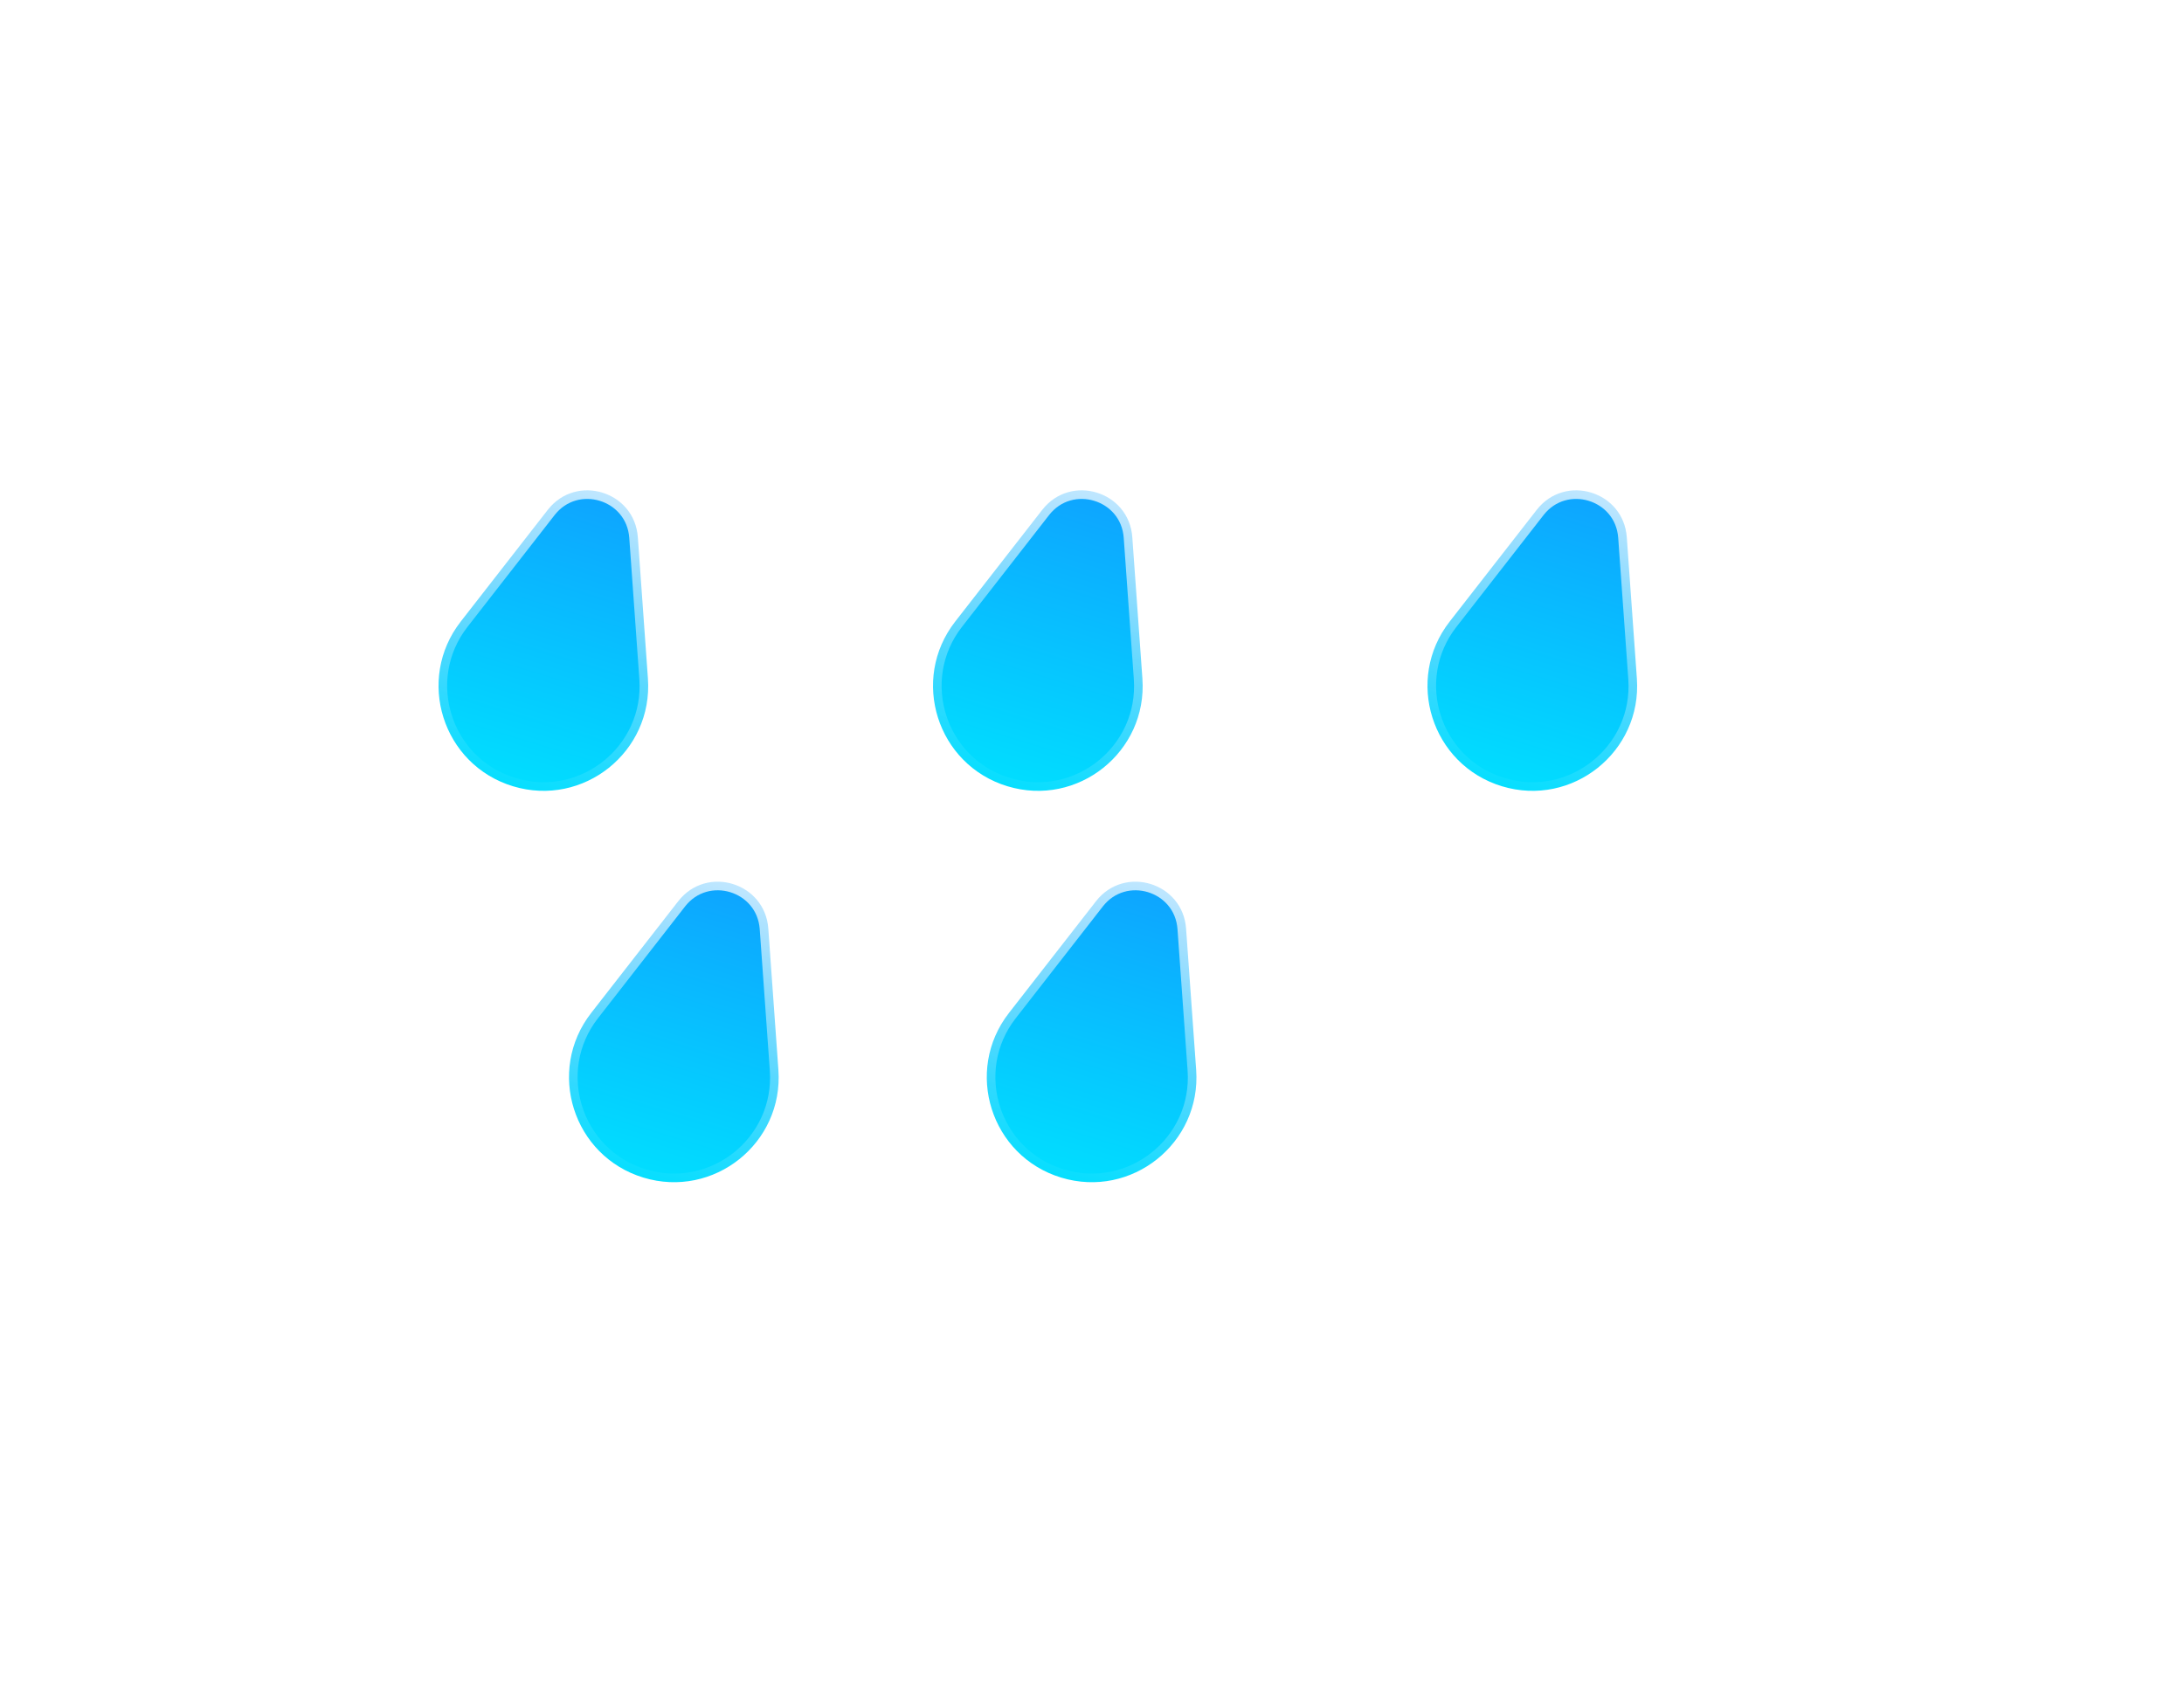 <svg width="254" height="196" viewBox="0 0 254 196" fill="none" xmlns="http://www.w3.org/2000/svg">
<g filter="url(#filter0_bdd_2_219)">
<path d="M84.708 51.3C88.01 47.062 94.798 49.127 95.181 54.486L96.354 70.919C96.963 79.447 88.831 85.936 80.65 83.448C72.47 80.959 69.328 71.041 74.583 64.296L84.708 51.3Z" fill="url(#paint0_linear_2_219)" stroke="url(#paint1_linear_2_219)" stroke-width="2"/>
<path d="M142.215 51.3C145.517 47.062 152.306 49.127 152.688 54.486L153.862 70.919C154.471 79.447 146.338 85.936 138.158 83.448C129.977 80.959 126.835 71.041 132.09 64.296L142.215 51.3Z" fill="url(#paint2_linear_2_219)" stroke="url(#paint3_linear_2_219)" stroke-width="2"/>
<path d="M199.723 51.3C203.024 47.062 209.813 49.127 210.196 54.486L211.369 70.919C211.978 79.447 203.845 85.936 195.665 83.448C187.485 80.959 184.342 71.041 189.597 64.296L199.723 51.3Z" fill="url(#paint4_linear_2_219)" stroke="url(#paint5_linear_2_219)" stroke-width="2"/>
</g>
<g filter="url(#filter1_bdd_2_219)">
<path d="M99.882 96.82C103.183 92.582 109.972 94.647 110.354 100.006L111.528 116.439C112.137 124.968 104.004 131.456 95.824 128.968C87.644 126.48 84.501 116.561 89.756 109.817L99.882 96.82Z" fill="url(#paint6_linear_2_219)" stroke="url(#paint7_linear_2_219)" stroke-width="2"/>
<path d="M148.468 96.82C151.77 92.582 158.559 94.647 158.941 100.006L160.115 116.439C160.724 124.968 152.591 131.456 144.411 128.968C136.231 126.48 133.088 116.561 138.343 109.817L148.468 96.82Z" fill="url(#paint8_linear_2_219)" stroke="url(#paint9_linear_2_219)" stroke-width="2"/>
</g>
<defs>
<filter id="filter0_bdd_2_219" x="0.002" y="0.031" width="253.4" height="149.955" filterUnits="userSpaceOnUse" color-interpolation-filters="sRGB">
<feFlood flood-opacity="0" result="BackgroundImageFix"/>
<feGaussianBlur in="BackgroundImageFix" stdDeviation="7"/>
<feComposite in2="SourceAlpha" operator="in" result="effect1_backgroundBlur_2_219"/>
<feColorMatrix in="SourceAlpha" type="matrix" values="0 0 0 0 0 0 0 0 0 0 0 0 0 0 0 0 0 0 127 0" result="hardAlpha"/>
<feOffset dx="-21" dy="15"/>
<feGaussianBlur stdDeviation="25"/>
<feComposite in2="hardAlpha" operator="out"/>
<feColorMatrix type="matrix" values="0 0 0 0 0.113 0 0 0 0 0.149 0 0 0 0 0.275 0 0 0 0.25 0"/>
<feBlend mode="normal" in2="effect1_backgroundBlur_2_219" result="effect2_dropShadow_2_219"/>
<feColorMatrix in="SourceAlpha" type="matrix" values="0 0 0 0 0 0 0 0 0 0 0 0 0 0 0 0 0 0 127 0" result="hardAlpha"/>
<feOffset dy="-7"/>
<feGaussianBlur stdDeviation="20.5"/>
<feComposite in2="hardAlpha" operator="out"/>
<feColorMatrix type="matrix" values="0 0 0 0 0.138 0 0 0 0 0.741 0 0 0 0 1 0 0 0 0.3 0"/>
<feBlend mode="normal" in2="effect2_dropShadow_2_219" result="effect3_dropShadow_2_219"/>
<feBlend mode="normal" in="SourceGraphic" in2="effect3_dropShadow_2_219" result="shape"/>
</filter>
<filter id="filter1_bdd_2_219" x="15.175" y="45.551" width="186.972" height="149.955" filterUnits="userSpaceOnUse" color-interpolation-filters="sRGB">
<feFlood flood-opacity="0" result="BackgroundImageFix"/>
<feGaussianBlur in="BackgroundImageFix" stdDeviation="7"/>
<feComposite in2="SourceAlpha" operator="in" result="effect1_backgroundBlur_2_219"/>
<feColorMatrix in="SourceAlpha" type="matrix" values="0 0 0 0 0 0 0 0 0 0 0 0 0 0 0 0 0 0 127 0" result="hardAlpha"/>
<feOffset dx="-21" dy="15"/>
<feGaussianBlur stdDeviation="25"/>
<feComposite in2="hardAlpha" operator="out"/>
<feColorMatrix type="matrix" values="0 0 0 0 0.113 0 0 0 0 0.149 0 0 0 0 0.275 0 0 0 0.25 0"/>
<feBlend mode="normal" in2="effect1_backgroundBlur_2_219" result="effect2_dropShadow_2_219"/>
<feColorMatrix in="SourceAlpha" type="matrix" values="0 0 0 0 0 0 0 0 0 0 0 0 0 0 0 0 0 0 127 0" result="hardAlpha"/>
<feOffset dy="-7"/>
<feGaussianBlur stdDeviation="20.5"/>
<feComposite in2="hardAlpha" operator="out"/>
<feColorMatrix type="matrix" values="0 0 0 0 0.138 0 0 0 0 0.741 0 0 0 0 1 0 0 0 0.3 0"/>
<feBlend mode="normal" in2="effect2_dropShadow_2_219" result="effect3_dropShadow_2_219"/>
<feBlend mode="normal" in="SourceGraphic" in2="effect3_dropShadow_2_219" result="shape"/>
</filter>
<linearGradient id="paint0_linear_2_219" x1="94.905" y1="36.585" x2="80.359" y2="84.404" gradientUnits="userSpaceOnUse">
<stop stop-color="#138EFF"/>
<stop offset="1" stop-color="#00E0FF"/>
</linearGradient>
<linearGradient id="paint1_linear_2_219" x1="94.905" y1="36.585" x2="80.359" y2="84.404" gradientUnits="userSpaceOnUse">
<stop stop-color="white"/>
<stop offset="1" stop-color="white" stop-opacity="0"/>
</linearGradient>
<linearGradient id="paint2_linear_2_219" x1="152.413" y1="36.585" x2="137.867" y2="84.404" gradientUnits="userSpaceOnUse">
<stop stop-color="#138EFF"/>
<stop offset="1" stop-color="#00E0FF"/>
</linearGradient>
<linearGradient id="paint3_linear_2_219" x1="152.413" y1="36.585" x2="137.867" y2="84.404" gradientUnits="userSpaceOnUse">
<stop stop-color="white"/>
<stop offset="1" stop-color="white" stop-opacity="0"/>
</linearGradient>
<linearGradient id="paint4_linear_2_219" x1="209.92" y1="36.585" x2="195.374" y2="84.404" gradientUnits="userSpaceOnUse">
<stop stop-color="#138EFF"/>
<stop offset="1" stop-color="#00E0FF"/>
</linearGradient>
<linearGradient id="paint5_linear_2_219" x1="209.92" y1="36.585" x2="195.374" y2="84.404" gradientUnits="userSpaceOnUse">
<stop stop-color="white"/>
<stop offset="1" stop-color="white" stop-opacity="0"/>
</linearGradient>
<linearGradient id="paint6_linear_2_219" x1="110.079" y1="82.105" x2="95.533" y2="129.925" gradientUnits="userSpaceOnUse">
<stop stop-color="#138EFF"/>
<stop offset="1" stop-color="#00E0FF"/>
</linearGradient>
<linearGradient id="paint7_linear_2_219" x1="110.079" y1="82.105" x2="95.533" y2="129.925" gradientUnits="userSpaceOnUse">
<stop stop-color="white"/>
<stop offset="1" stop-color="white" stop-opacity="0"/>
</linearGradient>
<linearGradient id="paint8_linear_2_219" x1="158.666" y1="82.105" x2="144.12" y2="129.925" gradientUnits="userSpaceOnUse">
<stop stop-color="#138EFF"/>
<stop offset="1" stop-color="#00E0FF"/>
</linearGradient>
<linearGradient id="paint9_linear_2_219" x1="158.666" y1="82.105" x2="144.12" y2="129.925" gradientUnits="userSpaceOnUse">
<stop stop-color="white"/>
<stop offset="1" stop-color="white" stop-opacity="0"/>
</linearGradient>
</defs>
</svg>
